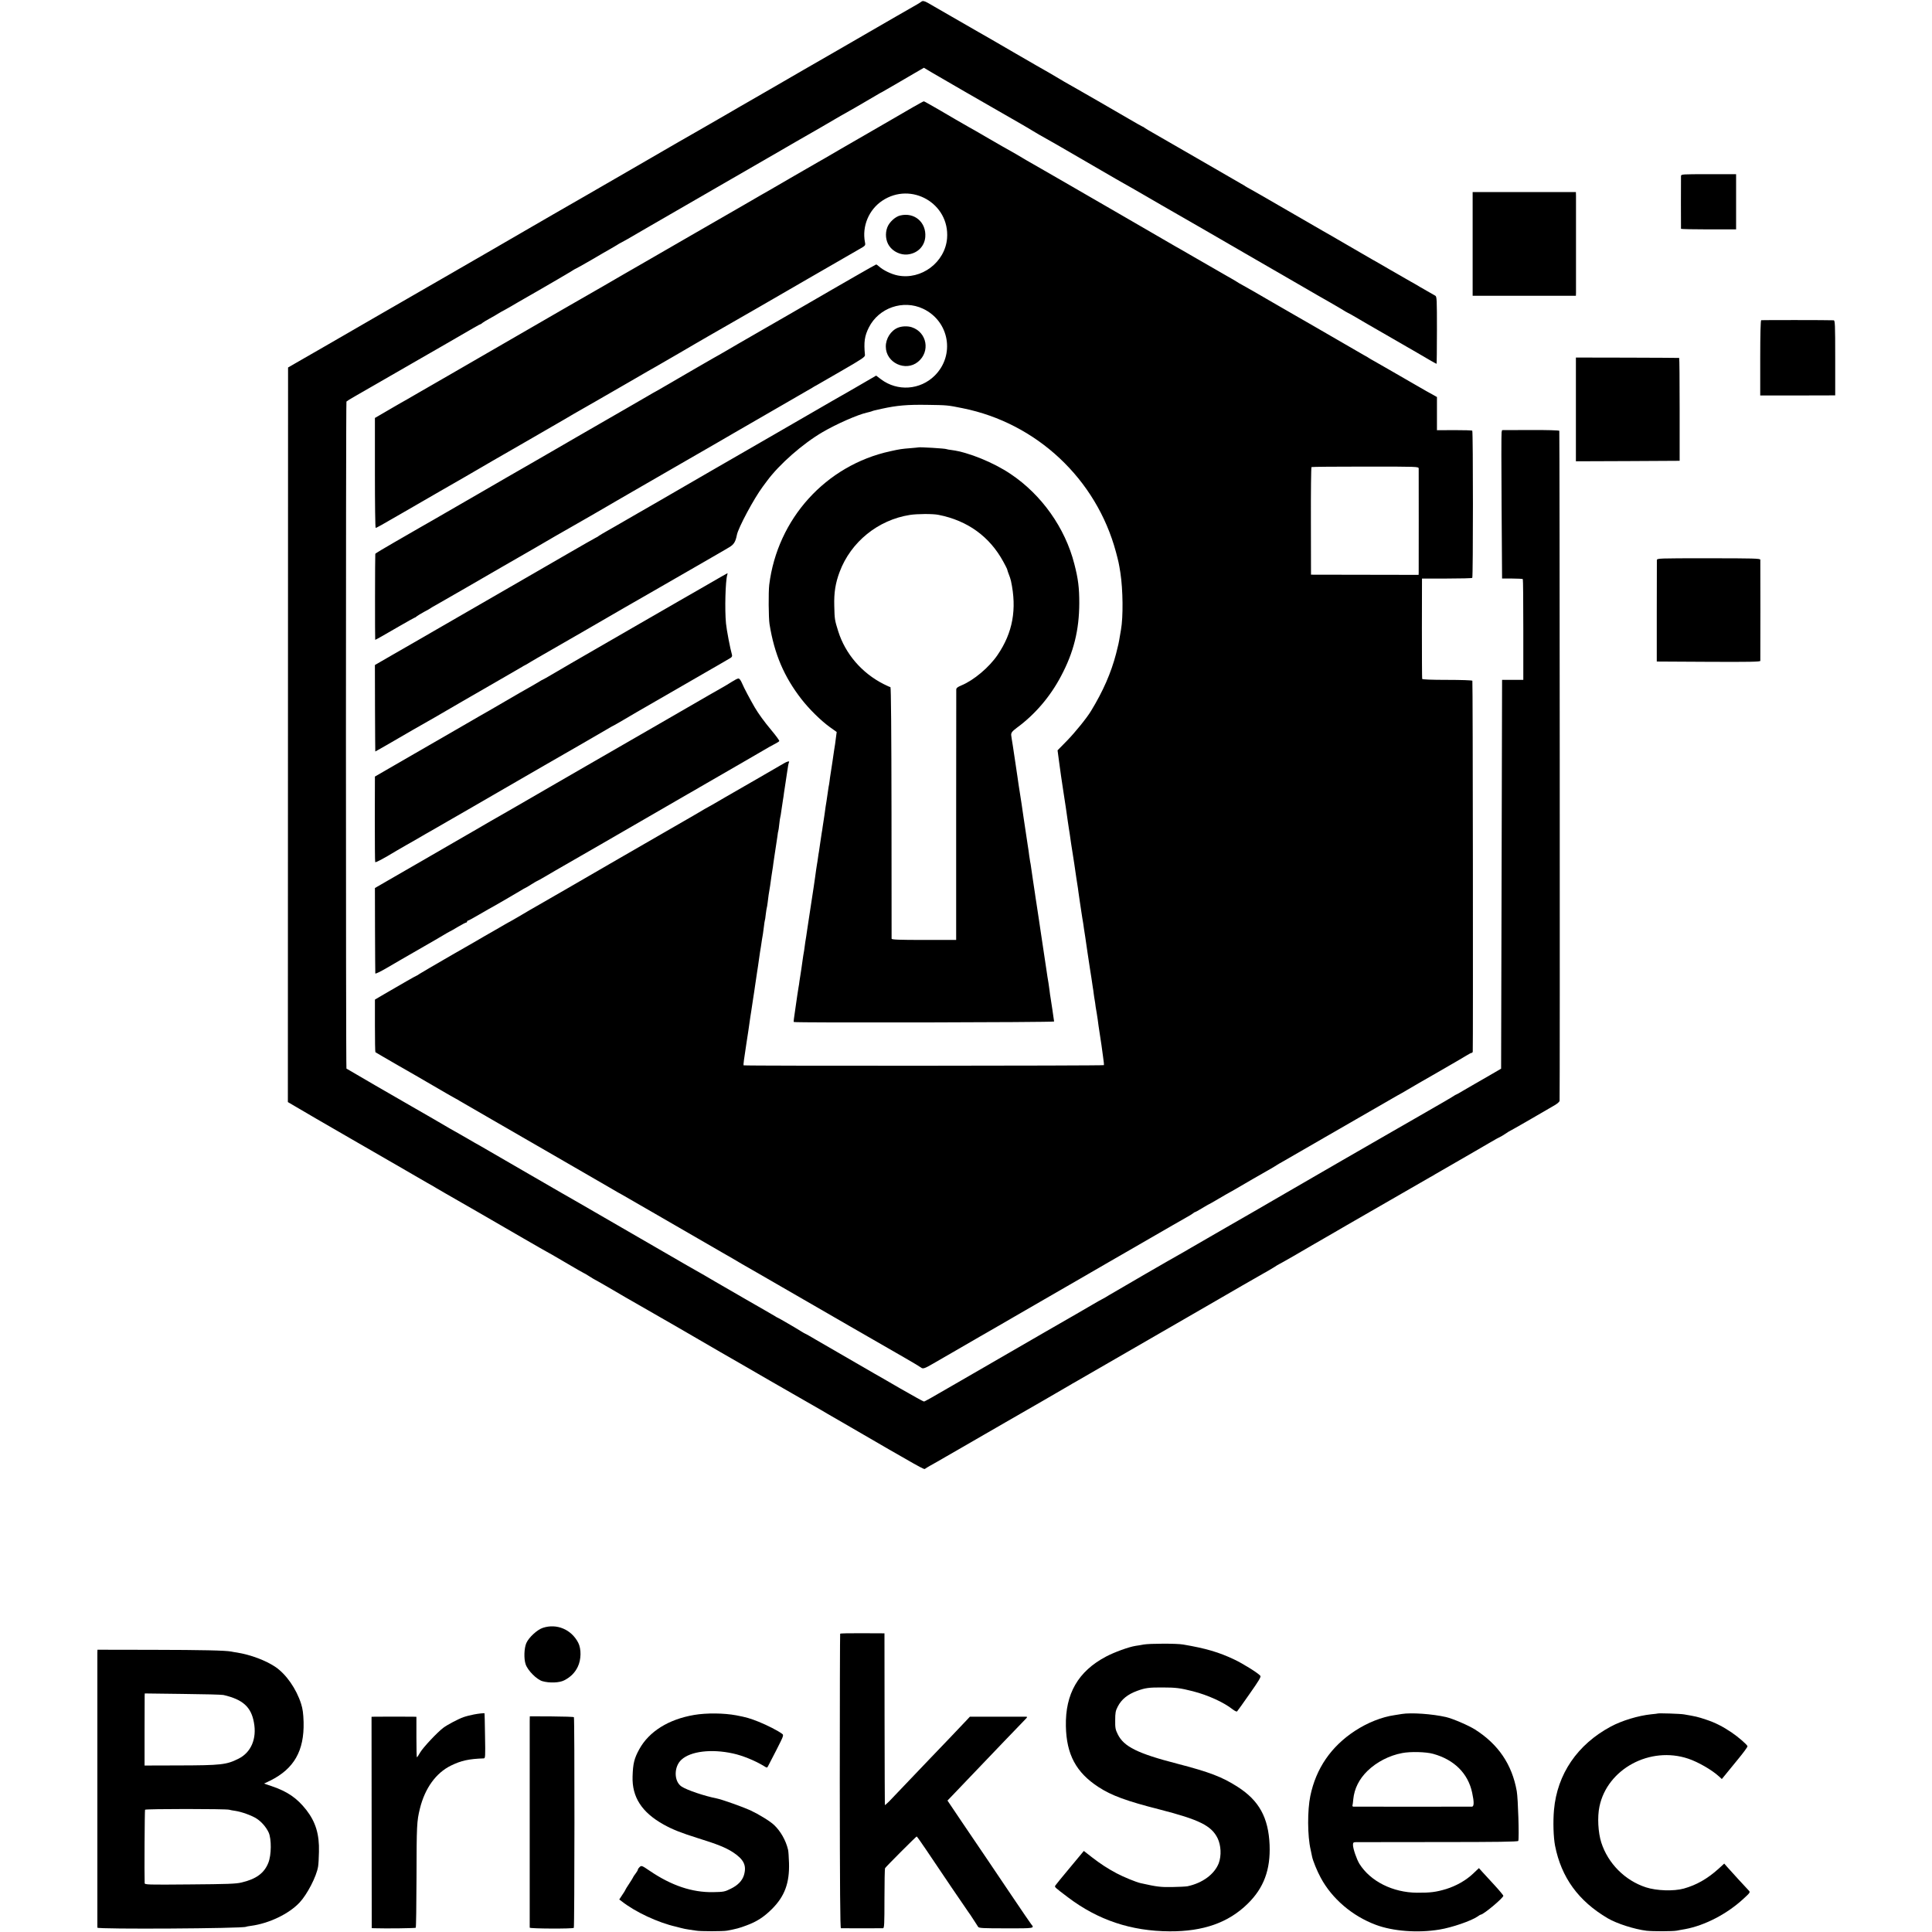 <?xml version="1.0" standalone="no"?>
<!DOCTYPE svg PUBLIC "-//W3C//DTD SVG 20010904//EN"
 "http://www.w3.org/TR/2001/REC-SVG-20010904/DTD/svg10.dtd">
<svg version="1.0" xmlns="http://www.w3.org/2000/svg"
 width="2002pt" height="2002pt" viewBox="0 0 2002 2002"
 preserveAspectRatio="xMidYMid meet">
<g transform="translate(0,2002) scale(0.1,-0.1)"
fill="#000000" stroke="none">
<path d="M9545 20001 c-6 -5 -26 -18 -46 -29 -33 -18 -261 -150 -884 -510
-137 -79 -266 -153 -285 -164 -19 -11 -150 -87 -290 -168 -140 -81 -272 -157
-293 -169 -21 -12 -107 -61 -190 -110 -159 -92 -450 -260 -527 -303 -25 -14
-155 -90 -290 -168 -135 -78 -261 -151 -280 -162 -19 -11 -181 -105 -360 -208
-179 -103 -343 -198 -365 -210 -40 -23 -234 -135 -335 -194 -30 -18 -185 -108
-345 -200 -159 -92 -297 -171 -305 -176 -8 -5 -69 -40 -135 -78 -66 -38 -370
-213 -675 -389 -305 -176 -571 -330 -590 -341 -19 -11 -109 -62 -200 -115
l-165 -95 -1 -3806 -1 -3806 121 -71 c67 -39 146 -86 176 -103 30 -18 195
-113 365 -211 171 -98 407 -235 525 -303 118 -69 235 -136 259 -150 25 -14 68
-38 95 -55 28 -16 67 -39 86 -50 62 -35 568 -326 813 -469 131 -76 240 -138
241 -138 2 0 88 -49 191 -110 103 -61 189 -110 191 -110 3 0 30 -16 60 -35 30
-19 56 -35 58 -35 2 0 64 -36 139 -79 74 -43 154 -90 178 -104 24 -13 132 -75
239 -137 107 -62 213 -123 235 -135 22 -13 81 -46 130 -75 122 -71 336 -195
377 -219 18 -10 105 -60 193 -111 144 -84 230 -133 327 -189 18 -10 121 -69
228 -131 187 -108 220 -127 293 -168 17 -11 118 -69 222 -129 842 -489 851
-493 861 -483 5 4 29 19 54 33 25 13 101 57 170 97 69 40 143 83 165 95 22 13
123 71 225 130 102 59 201 116 220 127 189 108 650 374 670 387 14 8 34 21 45
26 18 10 980 565 1230 710 55 32 156 90 225 130 69 40 197 114 285 165 88 50
185 106 215 123 30 16 79 45 108 63 29 19 54 34 56 34 2 0 71 39 153 86 81 48
169 99 194 113 81 47 334 192 349 202 30 18 836 482 870 501 19 10 42 23 50
29 16 10 340 197 407 235 23 13 92 53 153 89 61 36 114 65 117 65 3 0 25 14
50 30 24 17 46 30 48 30 2 0 86 48 187 106 101 58 216 125 255 148 51 28 73
47 74 61 4 90 1 6934 -3 6941 -4 5 -130 9 -299 8 l-294 -1 -5 -22 c-3 -12 -3
-358 0 -769 l5 -747 105 0 c58 0 107 -3 110 -6 3 -4 5 -241 5 -526 l0 -518
-110 0 -110 0 -5 -2014 -5 -2015 -110 -64 c-60 -35 -135 -78 -165 -95 -30 -17
-84 -48 -119 -69 -34 -21 -65 -38 -67 -38 -3 0 -23 -11 -45 -26 -22 -14 -55
-33 -72 -43 -18 -10 -135 -78 -262 -151 -126 -73 -250 -144 -275 -158 -70 -39
-947 -546 -1250 -722 -63 -37 -279 -162 -480 -277 -201 -116 -381 -220 -400
-231 -19 -12 -46 -27 -60 -35 -74 -40 -704 -405 -758 -438 -35 -22 -65 -39
-67 -39 -2 0 -54 -29 -115 -65 -61 -36 -130 -76 -153 -89 -23 -13 -172 -99
-332 -191 -551 -319 -691 -399 -870 -503 -324 -188 -371 -214 -381 -215 -6 0
-116 61 -245 135 -129 75 -250 145 -269 155 -74 42 -500 289 -603 349 -59 35
-110 64 -113 64 -2 0 -21 11 -42 24 -52 33 -236 140 -242 141 -3 0 -16 8 -30
17 -14 8 -149 87 -300 173 -151 87 -295 170 -320 185 -39 24 -164 96 -290 167
-19 11 -249 144 -510 295 -618 358 -737 426 -785 453 -22 13 -209 121 -415
240 -206 120 -399 231 -428 248 -30 16 -97 55 -150 86 -54 31 -104 60 -112 64
-8 4 -31 17 -50 28 -38 23 -333 194 -390 226 -111 63 -686 396 -690 400 -7 6
-7 6903 0 6912 3 4 41 28 85 53 44 25 208 120 365 210 157 91 305 176 330 190
25 14 115 66 200 115 357 207 402 233 408 233 3 0 13 6 21 14 9 7 41 27 71 43
30 16 73 41 95 55 22 13 47 28 55 31 8 4 31 17 50 28 19 12 157 91 305 176
149 86 298 173 332 194 34 22 64 39 67 39 2 0 71 39 153 86 81 48 168 98 193
112 25 14 56 32 70 41 14 10 36 22 50 29 14 7 41 22 60 33 19 12 359 208 755
437 396 229 774 447 840 485 66 39 136 79 155 90 55 30 421 242 460 266 19 11
58 33 85 48 28 15 58 32 67 38 9 5 63 37 120 70 57 33 112 65 123 72 11 7 27
15 35 19 8 4 67 38 130 75 63 37 157 91 209 122 l95 55 85 -51 c73 -43 583
-338 691 -399 166 -95 321 -184 350 -203 30 -19 70 -42 237 -136 18 -11 48
-27 66 -38 306 -177 446 -258 562 -326 77 -44 147 -84 155 -88 8 -5 24 -13 35
-20 21 -13 227 -132 285 -165 58 -32 854 -492 870 -502 18 -11 191 -111 450
-260 107 -62 238 -138 290 -168 52 -30 113 -65 135 -77 22 -12 70 -41 108 -63
37 -23 69 -42 71 -42 3 0 40 -21 83 -46 43 -26 96 -57 118 -69 22 -13 139 -80
260 -150 121 -70 238 -138 260 -150 22 -12 75 -43 118 -69 43 -25 81 -46 83
-46 2 0 4 156 4 348 0 320 -1 348 -17 358 -10 6 -38 22 -63 36 -25 14 -68 39
-96 55 -27 17 -70 41 -95 55 -24 14 -118 68 -209 120 -91 53 -181 105 -200
115 -19 11 -132 76 -250 145 -118 69 -235 136 -260 150 -25 14 -187 108 -360
208 -173 101 -340 196 -370 213 -30 16 -59 33 -65 37 -5 4 -26 17 -45 27 -19
11 -224 129 -455 263 -231 134 -440 254 -465 268 -25 14 -57 33 -72 43 -14 11
-29 19 -32 19 -3 0 -69 38 -148 84 -149 87 -458 265 -518 299 -109 61 -198
113 -220 127 -14 9 -50 30 -80 47 -30 17 -197 112 -370 213 -173 101 -333 193
-355 205 -22 13 -96 56 -165 95 -127 74 -309 178 -368 212 -36 20 -53 22 -67
9z"/>
<path d="M9465 18912 c-55 -32 -190 -110 -300 -174 -394 -227 -590 -341 -620
-359 -16 -10 -46 -26 -65 -37 -19 -11 -134 -77 -255 -147 -121 -70 -236 -137
-255 -148 -19 -10 -136 -78 -260 -150 -124 -71 -245 -141 -269 -155 -24 -13
-157 -90 -295 -170 -138 -80 -350 -202 -471 -272 -121 -69 -305 -176 -410
-237 -104 -60 -210 -121 -235 -135 -25 -14 -115 -66 -200 -115 -143 -83 -896
-518 -1190 -688 -69 -39 -201 -116 -295 -170 -93 -54 -181 -105 -195 -112 -14
-8 -45 -26 -71 -41 -25 -15 -79 -46 -120 -70 l-74 -43 0 -570 c0 -313 3 -569
8 -569 8 0 63 30 276 154 74 43 150 87 168 97 18 10 119 69 225 130 106 61
212 122 235 135 23 13 93 54 155 90 62 37 133 78 158 92 78 44 682 393 740
427 30 18 71 42 90 53 57 32 360 206 600 345 124 72 236 137 250 144 14 8 46
26 71 41 25 15 111 64 190 110 79 46 151 88 159 93 8 5 71 41 140 81 271 155
380 218 505 290 193 111 498 288 515 298 13 8 170 98 527 304 72 41 73 41 66
76 -32 165 40 337 179 430 301 201 699 -29 672 -388 -20 -250 -267 -436 -513
-386 -65 13 -149 54 -191 92 -14 12 -27 22 -30 22 -3 0 -100 -55 -215 -121
-116 -67 -226 -130 -245 -141 -19 -11 -124 -72 -233 -135 -110 -63 -213 -123
-230 -133 -18 -10 -131 -75 -252 -145 -121 -70 -236 -136 -255 -147 -19 -11
-75 -44 -125 -73 -49 -29 -110 -63 -135 -77 -25 -14 -101 -58 -170 -98 -68
-40 -138 -81 -155 -90 -16 -10 -70 -41 -120 -70 -49 -29 -110 -64 -135 -78
-25 -13 -70 -39 -100 -57 -30 -18 -116 -68 -190 -110 -260 -150 -395 -228
-425 -245 -16 -9 -75 -43 -130 -75 -102 -60 -195 -113 -252 -146 -18 -10 -119
-69 -225 -130 -106 -61 -209 -121 -228 -131 -19 -11 -150 -87 -290 -168 -476
-275 -595 -344 -623 -359 -16 -9 -36 -20 -45 -26 -10 -5 -106 -61 -215 -124
-108 -62 -198 -116 -198 -120 -3 -14 -4 -891 -1 -891 5 0 92 49 255 144 82 47
151 86 154 86 4 0 14 6 22 14 9 7 43 28 76 46 33 17 65 35 70 40 6 4 30 19 55
32 63 35 551 317 690 398 63 37 135 78 160 92 25 14 99 57 165 95 164 96 311
181 365 211 59 33 401 230 420 242 8 5 38 22 65 38 28 16 111 64 185 107 124
72 254 147 485 280 50 29 149 86 222 128 72 42 149 86 170 98 21 12 90 52 153
89 63 37 266 154 450 260 184 106 349 201 365 211 17 11 36 22 43 25 7 4 124
71 260 150 218 126 247 145 245 166 -13 134 -4 197 41 286 103 203 355 290
561 193 273 -129 334 -481 121 -693 -151 -150 -387 -166 -557 -38 l-50 38
-172 -100 c-95 -55 -188 -109 -207 -119 -19 -11 -51 -29 -70 -40 -29 -17
-1146 -663 -1245 -719 -16 -10 -145 -84 -285 -165 -140 -81 -271 -157 -290
-168 -19 -10 -109 -62 -200 -115 -91 -52 -192 -111 -225 -130 -33 -19 -80 -46
-105 -60 -25 -14 -57 -33 -72 -43 -14 -11 -28 -19 -31 -19 -2 0 -157 -88 -343
-196 -186 -108 -357 -207 -379 -219 -22 -13 -240 -139 -485 -280 -245 -142
-461 -266 -480 -277 -19 -11 -64 -37 -100 -58 -36 -21 -84 -48 -106 -61 -23
-13 -122 -70 -221 -127 l-178 -103 1 -447 c1 -246 2 -448 3 -449 0 -1 79 44
174 99 94 55 190 111 212 123 139 79 222 126 235 134 22 14 495 287 705 408
99 57 187 108 195 113 8 6 22 13 30 17 8 4 32 17 53 31 22 13 58 34 80 47 23
13 227 130 452 260 226 131 424 246 442 256 17 10 139 80 270 155 131 75 351
202 488 281 138 79 257 148 265 153 8 5 38 22 66 39 48 28 66 56 80 128 14 74
177 378 268 500 20 27 39 53 43 58 129 175 371 387 578 508 144 84 364 181
460 202 17 4 37 9 45 12 20 8 24 9 110 28 156 34 263 43 465 40 210 -3 214 -3
371 -35 767 -154 1385 -734 1588 -1490 26 -98 30 -114 46 -215 27 -175 30
-459 6 -591 -2 -10 -7 -39 -11 -64 -13 -79 -15 -86 -40 -185 -52 -199 -134
-386 -258 -590 -45 -75 -167 -225 -250 -310 l-98 -100 16 -120 c9 -66 18 -131
20 -145 2 -14 13 -86 24 -160 11 -74 23 -151 26 -170 2 -19 12 -82 20 -140 9
-58 17 -116 20 -130 2 -14 9 -61 15 -105 7 -44 13 -87 15 -95 4 -23 28 -180
39 -260 4 -25 9 -57 11 -71 3 -15 7 -47 10 -70 3 -24 10 -71 15 -104 5 -33 12
-78 15 -100 4 -22 8 -51 10 -65 3 -14 7 -41 10 -60 2 -19 12 -82 21 -140 8
-58 19 -132 24 -165 13 -87 21 -137 25 -165 3 -14 9 -56 15 -95 5 -38 12 -81
14 -95 3 -14 7 -45 10 -70 3 -25 8 -54 10 -65 2 -11 7 -42 10 -70 4 -27 9 -57
11 -65 2 -8 6 -37 10 -65 3 -27 12 -90 20 -140 7 -49 16 -106 19 -125 2 -19
10 -72 16 -117 7 -46 11 -86 9 -90 -4 -7 -3726 -9 -3734 -2 -3 4 5 70 30 229
12 82 18 117 20 130 1 8 6 40 10 70 4 30 9 62 10 70 1 8 6 40 11 70 4 30 8 57
9 60 1 3 5 30 9 60 5 30 10 62 11 71 2 9 6 40 10 69 4 29 9 62 11 74 2 11 6
38 9 61 4 22 8 51 10 65 2 14 6 45 10 70 3 25 8 56 10 70 3 14 7 39 9 55 7 50
18 119 22 139 2 10 6 44 10 75 3 31 8 58 9 61 2 3 7 33 10 65 4 33 9 62 10 65
2 3 6 30 10 60 7 59 10 84 25 170 5 30 11 75 14 100 4 25 8 54 10 65 2 11 7
43 10 70 4 28 9 61 11 75 16 103 25 162 31 205 3 28 7 52 9 55 2 3 6 34 10 70
4 36 8 67 10 70 2 3 8 42 14 86 7 44 13 89 15 100 2 10 7 42 10 69 4 28 11 75
16 105 5 30 12 75 15 100 10 72 16 103 21 112 9 15 -21 8 -55 -13 -34 -21
-519 -300 -601 -347 -25 -14 -76 -44 -115 -67 -38 -22 -77 -44 -85 -48 -8 -4
-28 -15 -45 -26 -25 -15 -167 -98 -330 -191 -16 -10 -133 -77 -260 -150 -126
-73 -243 -141 -260 -150 -45 -26 -388 -225 -570 -330 -176 -102 -202 -117
-290 -167 -33 -19 -67 -38 -75 -43 -25 -16 -214 -126 -230 -133 -8 -4 -24 -13
-35 -20 -11 -7 -54 -31 -95 -55 -41 -24 -91 -52 -110 -63 -19 -12 -172 -100
-340 -196 -168 -97 -317 -184 -332 -194 -15 -11 -29 -19 -31 -19 -5 0 -169
-94 -342 -195 l-90 -53 0 -270 c0 -149 2 -273 5 -275 3 -3 109 -64 235 -137
127 -72 259 -149 295 -170 206 -120 287 -167 300 -173 8 -4 29 -15 45 -26 17
-10 163 -94 325 -188 162 -94 500 -288 750 -433 250 -144 480 -277 510 -295
30 -18 75 -44 100 -57 25 -14 160 -92 300 -173 334 -193 601 -348 725 -419 55
-32 107 -61 115 -66 8 -5 53 -32 100 -59 47 -26 231 -133 410 -236 611 -353
859 -496 1265 -729 94 -54 174 -102 179 -107 18 -16 38 -10 120 38 45 26 135
78 201 116 66 38 194 112 285 165 91 52 181 104 200 115 19 11 87 50 150 87
63 37 207 120 320 185 113 65 221 127 241 139 20 12 118 68 218 126 100 58
194 112 209 121 15 9 74 43 132 76 117 67 399 230 530 306 47 27 110 63 140
80 30 16 62 36 71 43 8 8 19 14 22 14 4 0 37 18 73 40 36 22 67 40 69 40 2 0
48 26 102 58 54 32 105 61 113 65 8 4 30 16 48 27 34 21 341 198 402 232 19
11 40 24 45 28 6 4 31 19 57 33 26 15 224 129 440 254 570 329 698 402 748
431 25 13 70 39 100 57 30 18 174 102 320 185 146 84 282 163 302 176 21 13
42 24 48 24 5 0 10 6 11 13 4 72 1 3836 -4 3843 -3 5 -118 9 -261 9 -163 0
-257 4 -259 10 -2 5 -3 242 -3 525 l1 515 257 0 c141 0 260 3 264 7 9 9 9
1516 0 1525 -4 4 -87 6 -186 6 l-180 -1 0 172 0 172 -37 21 c-45 24 -75 41
-208 118 -55 32 -113 65 -130 75 -16 9 -75 43 -130 75 -55 32 -120 69 -145 83
-25 13 -49 28 -55 32 -5 4 -30 19 -55 32 -46 26 -238 137 -520 301 -85 49
-175 101 -200 115 -25 14 -142 81 -260 150 -118 69 -240 139 -270 155 -30 16
-59 33 -65 38 -5 4 -55 33 -110 64 -141 81 -152 87 -330 190 -88 51 -176 102
-195 112 -19 11 -132 76 -250 145 -118 68 -271 157 -340 197 -69 40 -132 76
-140 81 -16 10 -431 249 -488 282 -18 10 -93 53 -165 95 -73 42 -145 84 -162
93 -16 9 -65 38 -108 64 -43 25 -80 46 -81 46 -2 0 -92 52 -201 115 -108 63
-198 115 -200 115 -1 0 -65 37 -141 81 -76 45 -159 93 -183 107 -25 14 -67 38
-93 53 -27 16 -52 29 -56 29 -4 0 -52 -27 -107 -58z m5236 -3747 c0 -29 1
-1056 0 -1081 l-1 -21 -557 1 -558 1 -1 555 c-1 305 2 557 6 560 5 3 256 5
559 5 544 0 551 0 552 -20z"/>
<path d="M17419 18195 c-1 -26 -1 -538 0 -546 1 -3 129 -6 286 -6 l285 0 0
286 0 286 -285 0 c-278 0 -285 0 -286 -20z"/>
<path d="M15260 17492 l0 -537 535 0 535 0 1 30 c0 40 0 948 0 1003 l-1 42
-535 0 -535 0 0 -538z"/>
<path d="M9328 17787 c-51 -12 -113 -69 -133 -122 -25 -63 -17 -142 20 -194
40 -59 119 -95 188 -88 103 10 177 83 185 181 12 152 -112 259 -260 223z"/>
<path d="M18250 16702 c-6 -2 -10 -142 -10 -392 l0 -388 388 0 389 1 0 388 c0
349 -2 389 -16 390 -54 3 -743 3 -751 1z"/>
<path d="M9304 16624 c-73 -30 -126 -113 -125 -196 0 -167 205 -263 334 -157
129 106 93 306 -65 358 -43 14 -102 12 -144 -5z"/>
<path d="M16330 15777 l0 -537 537 2 538 3 0 533 c0 292 -2 533 -5 533 -3 1
-245 2 -537 3 l-533 1 0 -538z"/>
<path d="M9517 15384 c-1 -1 -38 -4 -82 -8 -90 -7 -111 -10 -210 -32 -668
-146 -1169 -700 -1254 -1384 -9 -74 -7 -345 3 -407 50 -311 151 -546 331 -778
81 -104 200 -221 292 -288 l73 -52 -6 -45 c-7 -58 -14 -109 -20 -140 -2 -14
-11 -72 -19 -130 -9 -58 -18 -116 -20 -130 -2 -14 -7 -43 -9 -65 -3 -22 -7
-49 -10 -60 -2 -11 -7 -45 -11 -75 -4 -30 -9 -64 -11 -75 -4 -20 -12 -74 -20
-135 -3 -19 -7 -46 -9 -60 -2 -14 -7 -43 -10 -65 -3 -23 -7 -52 -10 -65 -2
-13 -9 -58 -15 -100 -6 -42 -12 -85 -14 -96 -2 -10 -7 -39 -10 -64 -3 -25 -8
-54 -10 -65 -4 -22 -14 -92 -21 -145 -2 -19 -20 -136 -39 -260 -19 -124 -38
-245 -41 -270 -3 -25 -8 -58 -11 -75 -3 -16 -7 -41 -9 -55 -10 -76 -16 -118
-21 -140 -2 -14 -6 -38 -8 -55 -6 -44 -16 -115 -22 -150 -3 -16 -7 -45 -10
-64 -2 -19 -6 -46 -9 -60 -5 -30 -21 -134 -30 -201 -19 -126 -22 -155 -20
-160 6 -10 2700 -4 2698 5 -1 6 -4 30 -8 55 -3 25 -8 56 -10 70 -5 37 -17 113
-20 130 -2 8 -6 38 -9 65 -4 28 -9 62 -11 78 -10 58 -14 84 -20 127 -4 25 -17
115 -30 200 -13 85 -26 175 -30 200 -3 25 -12 86 -20 135 -8 50 -19 124 -25
165 -7 41 -13 86 -15 100 -9 55 -34 228 -40 270 -3 25 -8 52 -10 60 -2 8 -6
38 -10 65 -3 28 -10 75 -15 105 -5 30 -12 75 -15 100 -3 25 -10 70 -15 100 -5
30 -12 75 -15 100 -11 79 -22 154 -50 330 -2 14 -7 45 -10 70 -3 25 -12 86
-20 135 -13 85 -16 105 -30 200 -4 22 -8 53 -11 68 -3 16 -5 32 -5 35 -4 27 8
43 56 79 189 138 348 324 460 537 131 246 188 476 189 756 0 158 -11 251 -51
405 -95 374 -339 718 -660 933 -176 119 -439 226 -608 248 -27 3 -53 8 -57 10
-10 7 -284 23 -291 18z m208 -699 c301 -59 530 -225 672 -486 19 -35 36 -68
38 -74 1 -5 5 -19 9 -30 22 -59 27 -72 32 -95 63 -292 19 -536 -139 -767 -87
-128 -246 -262 -374 -315 -39 -16 -53 -27 -54 -42 0 -12 0 -600 -1 -1308 l0
-1288 -334 0 c-260 0 -334 3 -335 13 0 6 -1 596 -1 1310 -1 824 -5 1297 -11
1297 -5 0 -37 14 -70 31 -227 115 -397 313 -471 547 -36 116 -38 123 -41 263
-4 137 12 238 56 354 116 309 397 537 727 589 76 12 238 13 297 1z"/>
<path d="M17169 14215 c0 -11 0 -252 -1 -535 l0 -515 536 -3 c425 -2 536 0
537 10 1 17 1 1028 0 1048 -1 13 -68 15 -536 15 -529 0 -535 0 -536 -20z"/>
<path d="M7300 13944 c-129 -74 -253 -146 -275 -158 -69 -40 -307 -177 -470
-271 -55 -32 -233 -134 -395 -228 -162 -93 -349 -202 -415 -241 -66 -39 -122
-71 -125 -71 -3 0 -16 -8 -30 -17 -23 -14 -110 -65 -200 -115 -19 -11 -91 -53
-160 -93 -68 -40 -140 -82 -160 -93 -19 -10 -152 -87 -295 -170 -143 -83 -359
-207 -480 -277 -121 -70 -263 -152 -315 -182 l-95 -55 -1 -439 c0 -242 1 -442
4 -447 4 -8 78 31 222 118 51 30 94 55 95 55 1 0 54 30 116 66 63 37 130 76
149 86 33 19 138 80 170 98 15 9 105 61 205 118 28 16 196 114 375 217 179
104 366 212 415 240 196 112 570 328 641 370 42 25 77 45 79 45 2 0 47 26 102
58 54 32 118 70 143 84 25 14 160 92 300 173 140 81 344 199 454 262 109 63
207 119 217 126 13 8 18 19 14 32 -18 61 -56 260 -62 325 -14 141 -6 439 13
503 3 9 4 17 2 17 -2 0 -109 -61 -238 -136z"/>
<path d="M7585 12956 c-27 -18 -75 -46 -105 -63 -30 -16 -194 -111 -365 -210
-170 -99 -330 -191 -355 -205 -25 -14 -160 -92 -300 -173 -140 -81 -313 -181
-385 -222 -71 -41 -211 -122 -310 -179 -99 -58 -244 -142 -323 -187 -79 -45
-157 -90 -175 -101 -18 -10 -102 -58 -187 -107 -85 -49 -162 -94 -170 -99 -8
-5 -44 -26 -80 -46 -36 -21 -202 -117 -370 -214 -168 -97 -366 -211 -440 -254
l-135 -78 1 -436 c1 -241 2 -442 3 -449 0 -7 50 17 114 54 61 36 133 78 158
92 55 32 328 189 349 201 118 70 153 90 155 90 2 0 38 20 79 45 42 25 81 45
86 45 6 0 10 5 10 10 0 6 4 10 9 10 5 0 55 27 111 60 56 33 103 60 104 60 4 0
325 186 346 200 8 6 22 13 30 17 8 3 39 21 68 40 29 18 54 33 56 33 3 0 37 19
78 43 40 24 93 55 118 69 66 37 861 496 1140 658 69 40 169 98 223 129 54 31
113 64 130 75 73 42 415 240 457 264 41 23 172 99 260 151 19 11 50 28 68 37
18 9 35 20 37 25 3 4 -33 54 -80 110 -77 92 -135 172 -175 240 -49 85 -111
201 -130 247 -14 33 -28 52 -39 51 -9 0 -38 -15 -66 -33z"/>
<path d="M5626 3152 c-59 -19 -146 -99 -172 -158 -23 -53 -27 -162 -7 -220 22
-65 115 -158 174 -175 73 -21 177 -17 226 9 66 34 110 78 140 140 36 74 38
184 5 249 -71 138 -222 202 -366 155z"/>
<path d="M8706 3091 c-2 -3 -4 -691 -4 -1528 1 -1115 4 -1523 12 -1524 15 -1
418 -1 436 0 13 1 15 41 15 307 0 168 3 310 6 315 10 17 322 329 328 329 3 0
47 -62 98 -138 141 -211 422 -625 436 -643 14 -19 28 -39 65 -97 15 -24 32
-51 38 -59 9 -13 51 -15 290 -15 293 -1 296 0 260 42 -7 8 -96 139 -198 290
-207 308 -315 467 -526 778 l-144 214 49 51 c28 29 95 99 150 157 260 272 561
587 601 627 31 32 32 33 10 34 -13 0 -148 0 -301 0 l-277 0 -26 -28 c-14 -15
-98 -104 -187 -197 -89 -93 -182 -190 -207 -216 -25 -26 -119 -125 -210 -220
-91 -95 -184 -193 -207 -217 -24 -24 -44 -41 -44 -36 -1 4 -2 406 -3 893 l-1
885 -228 1 c-125 1 -229 -1 -231 -5z"/>
<path d="M11851 2979 c-25 -5 -62 -11 -84 -14 -70 -11 -219 -65 -306 -111
-289 -153 -423 -385 -416 -722 6 -293 106 -479 338 -630 137 -89 290 -145 636
-233 408 -105 534 -167 598 -297 36 -74 41 -181 12 -259 -44 -114 -168 -206
-324 -239 -16 -3 -87 -7 -157 -8 -120 -2 -158 2 -327 40 -45 9 -183 66 -250
102 -97 52 -166 97 -258 168 l-82 64 -143 -172 c-79 -94 -147 -178 -152 -186
-10 -17 -10 -16 131 -123 312 -236 655 -350 1053 -352 349 -2 609 90 808 285
168 164 238 353 228 610 -12 284 -109 460 -331 602 -160 103 -291 153 -630
241 -407 105 -549 176 -612 303 -25 50 -28 68 -27 147 0 76 4 98 26 140 40 77
102 127 202 164 82 30 122 36 261 35 139 0 185 -6 315 -39 157 -40 321 -115
412 -187 22 -17 43 -27 47 -22 5 5 64 87 130 182 95 135 120 176 111 187 -23
28 -181 127 -271 169 -160 76 -294 115 -529 155 -66 12 -347 11 -409 0z"/>
<path d="M1009 2895 c0 -38 0 -2836 0 -2850 1 -18 1509 -9 1540 9 3 2 27 7 53
10 186 25 391 123 502 241 79 84 175 269 192 372 4 21 8 90 9 153 5 182 -34
310 -131 435 -97 123 -194 190 -358 246 l-80 27 65 31 c246 123 352 308 345
606 -3 90 -9 137 -26 190 -49 154 -153 304 -265 381 -101 68 -257 127 -400
150 -20 3 -47 7 -58 10 -63 12 -302 17 -815 18 l-572 1 -1 -30z m1306 -439
c200 -46 287 -123 316 -284 32 -168 -29 -311 -159 -376 -126 -63 -179 -69
-626 -70 l-348 -1 0 350 c0 193 1 360 1 373 l1 24 393 -5 c215 -2 406 -7 422
-11z m60 -1189 c11 -3 40 -9 65 -12 61 -9 168 -47 216 -78 52 -32 102 -90 128
-146 30 -67 29 -232 -3 -313 -42 -107 -125 -169 -278 -205 -56 -14 -148 -17
-535 -20 -447 -4 -468 -3 -469 14 -4 84 0 753 4 760 6 10 840 10 872 0z"/>
<path d="M4910 2254 c-36 -7 -84 -19 -108 -28 -54 -19 -167 -79 -207 -109 -60
-44 -211 -205 -240 -255 -16 -28 -32 -52 -35 -52 -3 0 -5 95 -5 210 l0 210
-35 1 c-38 1 -345 1 -398 0 l-32 -1 1 -1095 1 -1095 27 -1 c126 -4 423 0 429
5 4 4 7 238 8 519 1 546 3 584 35 715 52 212 167 371 323 447 104 51 185 69
339 74 16 1 17 17 13 234 -2 127 -4 232 -5 233 -7 3 -60 -2 -111 -12z"/>
<path d="M7192 2249 c-264 -45 -466 -171 -567 -354 -53 -96 -66 -149 -70 -283
-7 -213 95 -372 321 -498 91 -51 182 -87 354 -141 200 -62 287 -97 361 -144
117 -76 148 -139 118 -240 -18 -58 -63 -105 -137 -141 -62 -31 -74 -33 -182
-35 -218 -4 -433 68 -659 222 -79 54 -84 55 -102 39 -10 -9 -19 -22 -19 -27 0
-6 -11 -25 -25 -43 -14 -18 -25 -35 -25 -38 0 -2 -18 -32 -40 -65 -22 -33 -40
-62 -40 -65 0 -3 -14 -26 -32 -52 l-31 -47 24 -18 c142 -112 378 -222 564
-264 6 -2 28 -8 50 -13 22 -6 60 -14 84 -17 23 -3 57 -8 75 -11 39 -8 280 -8
321 0 95 18 126 26 200 54 107 39 182 88 265 171 131 131 182 269 176 476 -2
61 -6 123 -10 138 -23 97 -78 193 -145 256 -42 40 -157 110 -246 152 -77 35
-296 113 -348 123 -127 25 -308 86 -364 123 -81 53 -82 206 -1 279 95 87 310
113 533 64 101 -22 231 -75 322 -131 30 -19 32 -19 41 -2 6 10 45 87 88 170
75 148 77 153 58 167 -43 32 -152 88 -244 125 -85 34 -129 47 -230 66 -128 24
-309 26 -438 4z"/>
<path d="M14525 2259 c-22 -4 -56 -9 -75 -12 -132 -19 -280 -78 -410 -163
-247 -162 -403 -389 -462 -674 -31 -150 -30 -415 3 -556 6 -27 13 -59 15 -72
8 -42 53 -153 90 -220 116 -216 326 -396 569 -487 177 -67 435 -87 660 -50
130 21 330 90 397 136 14 11 29 19 32 19 28 0 238 176 234 196 -2 7 -43 57
-93 111 -49 54 -106 115 -125 136 l-35 39 -60 -57 c-74 -70 -174 -127 -280
-160 -103 -31 -164 -39 -301 -38 -252 2 -483 118 -597 299 -29 47 -67 158 -67
196 0 24 4 28 28 29 15 0 399 0 854 1 611 0 828 3 831 12 10 30 -2 438 -16
516 -49 276 -191 485 -432 638 -70 44 -229 112 -300 129 -144 33 -364 48 -460
32z m326 -413 c218 -60 362 -203 404 -403 21 -96 20 -143 -2 -144 -22 -1
-1213 -1 -1230 0 -7 1 -11 7 -8 14 2 6 6 35 8 62 11 111 61 210 147 294 96 93
226 160 359 185 84 17 249 13 322 -8z"/>
<path d="M17177 2264 c-1 -1 -31 -5 -66 -8 -135 -14 -303 -65 -419 -127 -347
-186 -556 -493 -589 -864 -11 -122 -6 -283 11 -371 65 -329 242 -573 546 -752
94 -55 274 -113 402 -129 63 -7 271 -7 313 1 17 3 56 11 88 16 204 38 435 158
604 315 68 62 71 67 55 84 -27 28 -197 213 -227 248 l-28 32 -59 -54 c-116
-104 -228 -168 -360 -205 -105 -29 -282 -23 -393 13 -217 71 -392 247 -462
464 -33 103 -42 265 -19 373 81 390 524 629 920 496 104 -35 246 -117 320
-185 l28 -26 32 39 c17 21 77 95 134 164 57 69 102 130 100 137 -4 17 -97 97
-165 143 -92 62 -169 101 -262 132 -92 31 -109 34 -231 55 -38 7 -267 14 -273
9z"/>
<path d="M5489 2185 c0 -63 0 -2127 0 -2140 1 -11 446 -13 457 -2 8 8 9 2175
1 2183 -3 4 -107 7 -231 8 l-226 1 -1 -50z"/>
</g>
</svg>
